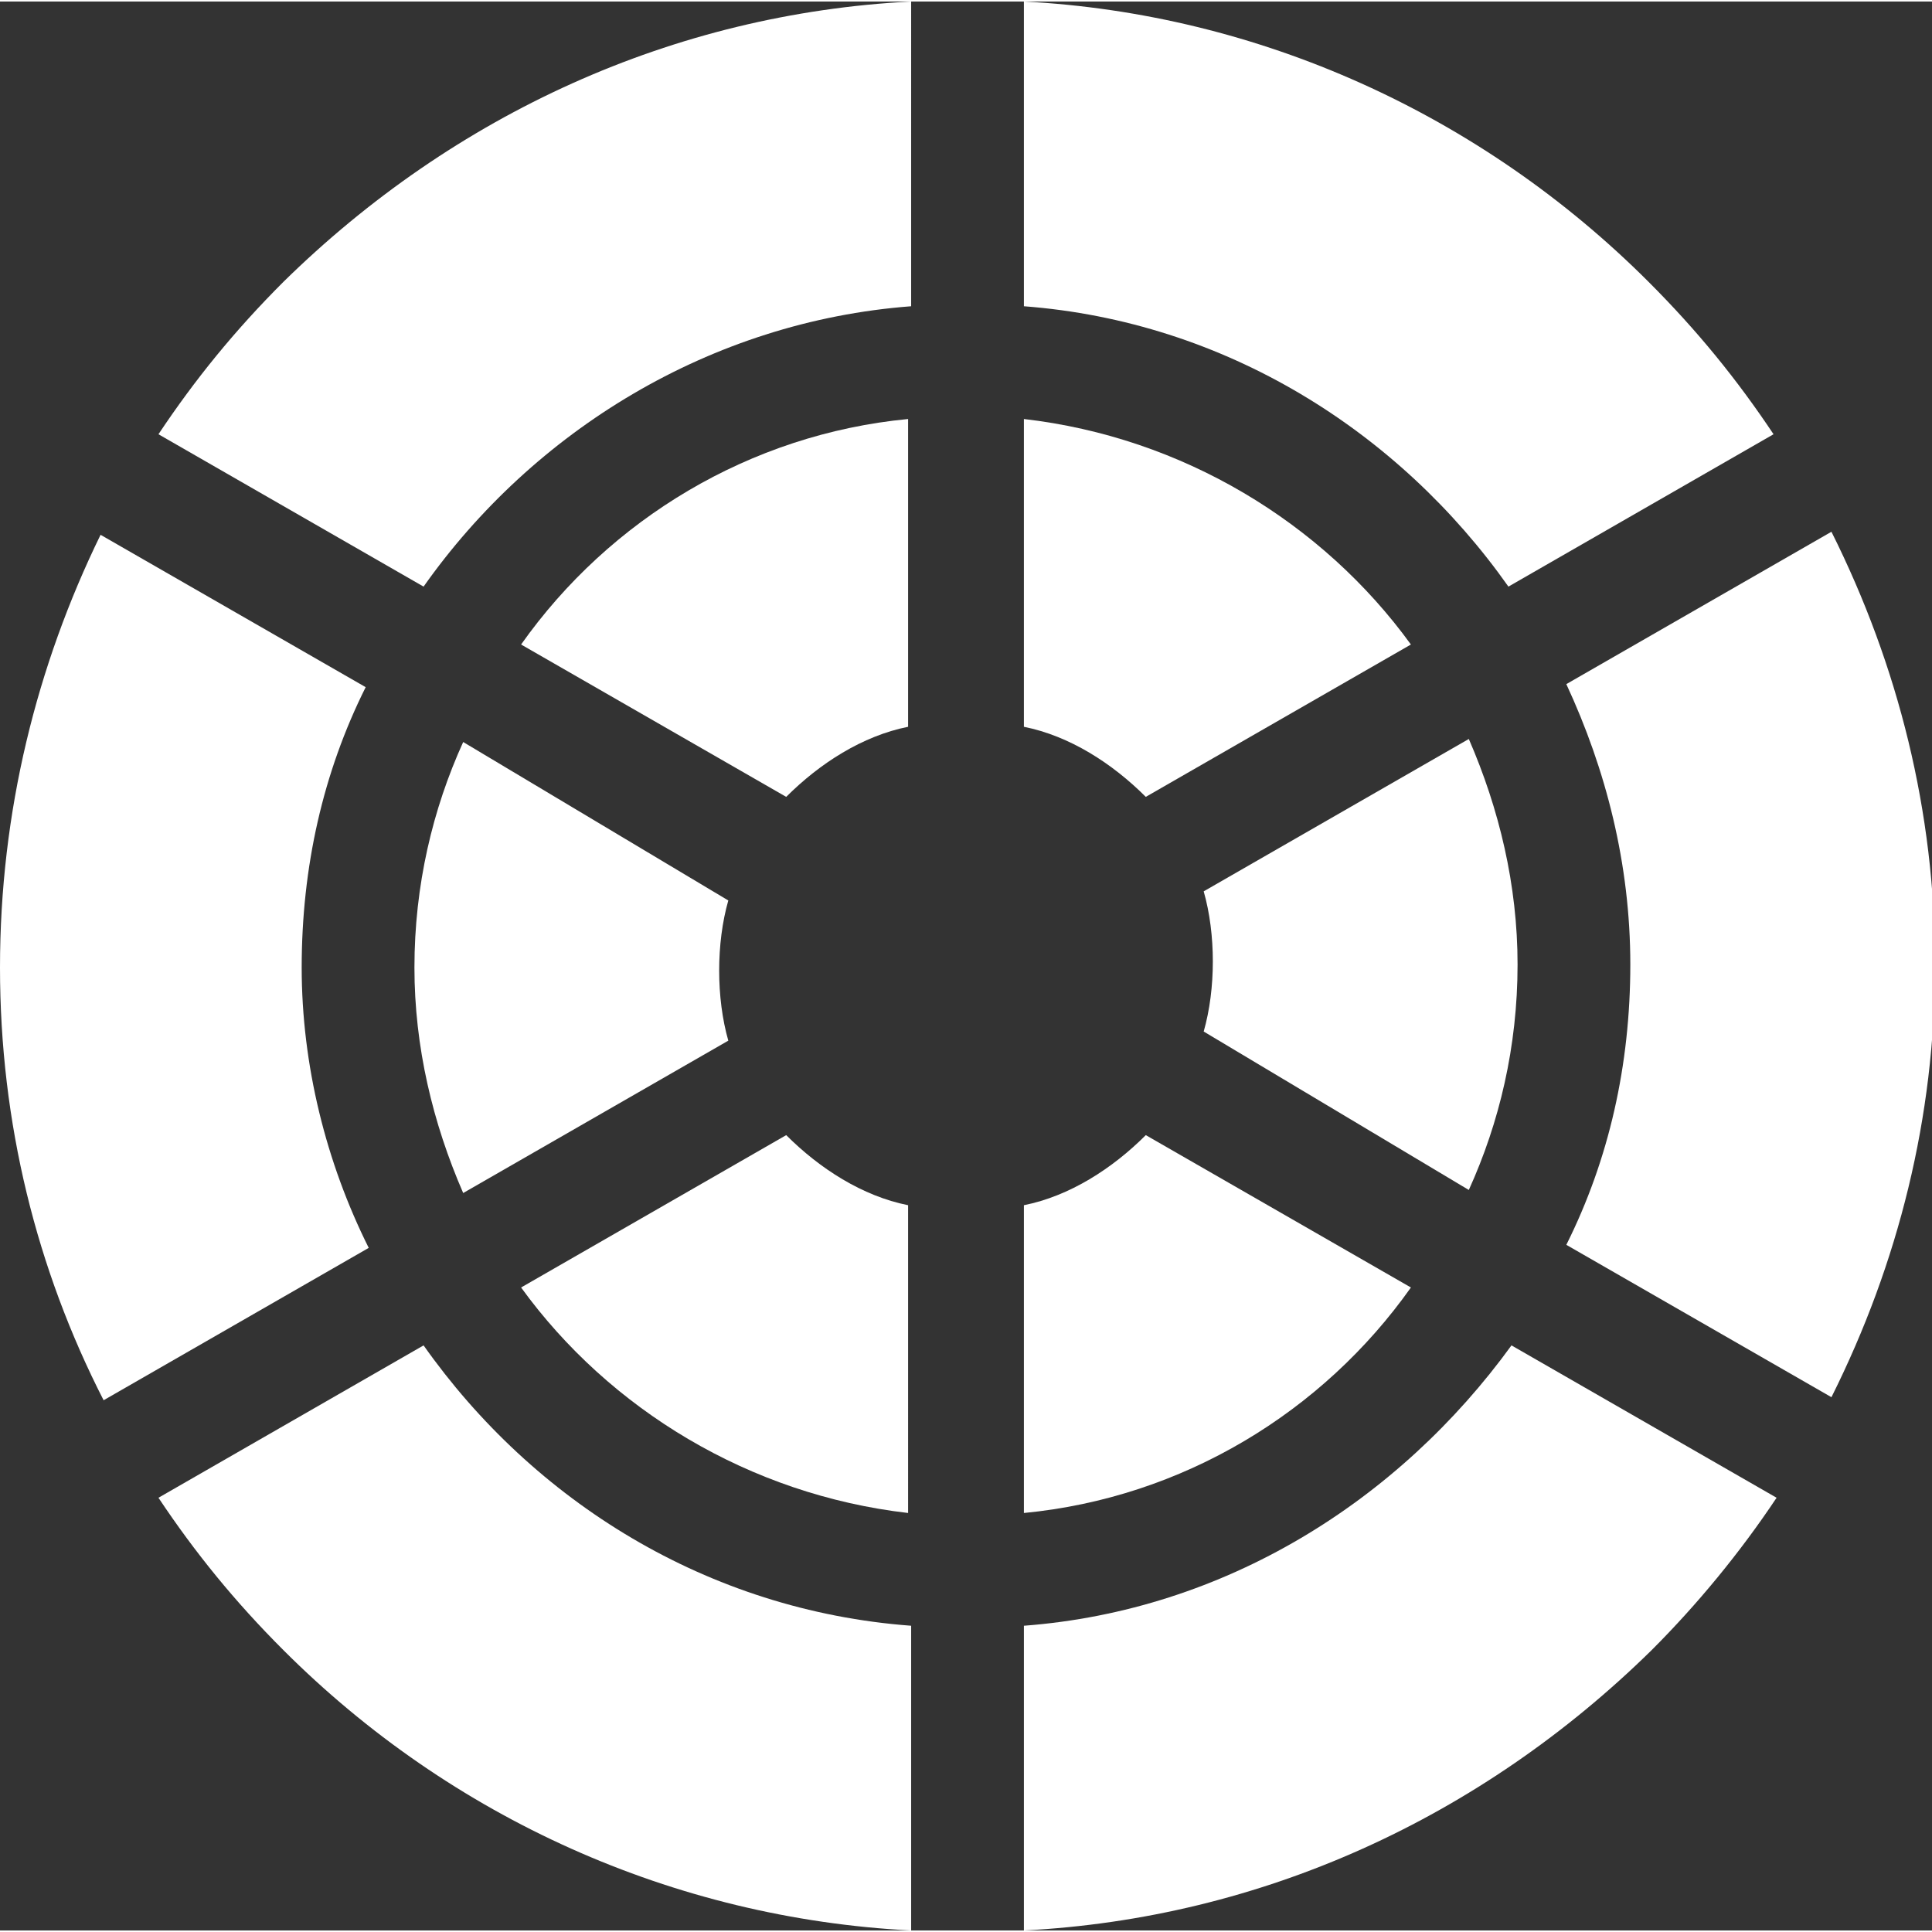 <?xml version="1.0" encoding="utf-8"?>
<svg version="1.1" id="Слой_1" xmlns="http://www.w3.org/2000/svg" xmlns:xlink="http://www.w3.org/1999/xlink" x="0px" y="0px"
	 viewBox="0 0 63.4 63.3" height="100" width="100" style="enable-background:new 0 0 63.4 63.3;" xml:space="preserve">
<rect x="0" y="0" width="63.4" height="63.3" fill="#333333" stroke="none"/>
<g fill="#FFFFFF">
	<path d="M60.1,17.4l-8.7,5c1.3,2.8,2.1,5.9,2.1,9.2c0,3.3-0.7,6.4-2.1,9.2l8.7,5c2.2-4.4,3.4-9.2,3.4-14.2S62.3,21.8,60.1,17.4z"/>
	<path d="M25.8,37.2l-8.7,5c2.9,4,7.5,6.8,12.7,7.4V39.5C28.3,39.2,26.9,38.3,25.8,37.2z"/>
	<path d="M17.1,21.1l8.7,5c1.1-1.1,2.5-2,4-2.3V13.7C24.6,14.2,20,17,17.1,21.1z"/>
	<path d="M46.3,42.2l-8.7-5c-1.1,1.1-2.5,2-4,2.3v10.1C38.8,49.1,43.4,46.3,46.3,42.2z"/>
	<path d="M15.2,24.3c-1,2.2-1.6,4.7-1.6,7.4c0,2.6,0.6,5.1,1.6,7.4l8.7-5c-0.2-0.7-0.3-1.5-0.3-2.3c0-0.8,0.1-1.6,0.3-2.3L15.2,24.3
		z"/>
	<path d="M37.6,26.1l8.7-5c-2.9-4-7.5-6.8-12.7-7.4v10.1C35.1,24.1,36.5,25,37.6,26.1z"/>
	<path d="M13.9,44.1l-8.7,5c1.2,1.8,2.5,3.4,4.1,5c5.5,5.5,12.8,8.8,20.6,9.2v-10C23.2,52.8,17.5,49.2,13.9,44.1z"/>
	<path d="M48.2,39c1-2.2,1.6-4.7,1.6-7.4c0-2.6-0.6-5.1-1.6-7.4l-8.7,5c0.2,0.7,0.3,1.5,0.3,2.3c0,0.8-0.1,1.6-0.3,2.3L48.2,39z"/>
	<path d="M33.6,53.3v10c7.8-0.4,15-3.7,20.6-9.2c1.5-1.5,2.9-3.2,4.1-5l-8.7-5C45.9,49.2,40.2,52.8,33.6,53.3z"/>
	<path d="M9.9,31.7c0-3.3,0.7-6.4,2.1-9.2l-8.7-5C1.2,21.8,0,26.6,0,31.7s1.2,9.9,3.4,14.2l8.7-5C10.7,38.1,9.9,34.9,9.9,31.7z"/>
	<path d="M49.5,19.2l8.7-5c-1.2-1.8-2.5-3.4-4.1-5C48.6,3.7,41.3,0.4,33.6,0v10C40.2,10.5,45.9,14.1,49.5,19.2z"/>
	<path d="M5.2,14.2l8.7,5c3.6-5.1,9.4-8.7,16-9.2V0c-7.8,0.4-15,3.7-20.6,9.2C7.7,10.8,6.4,12.4,5.2,14.2z"/>
</g>
</svg>
